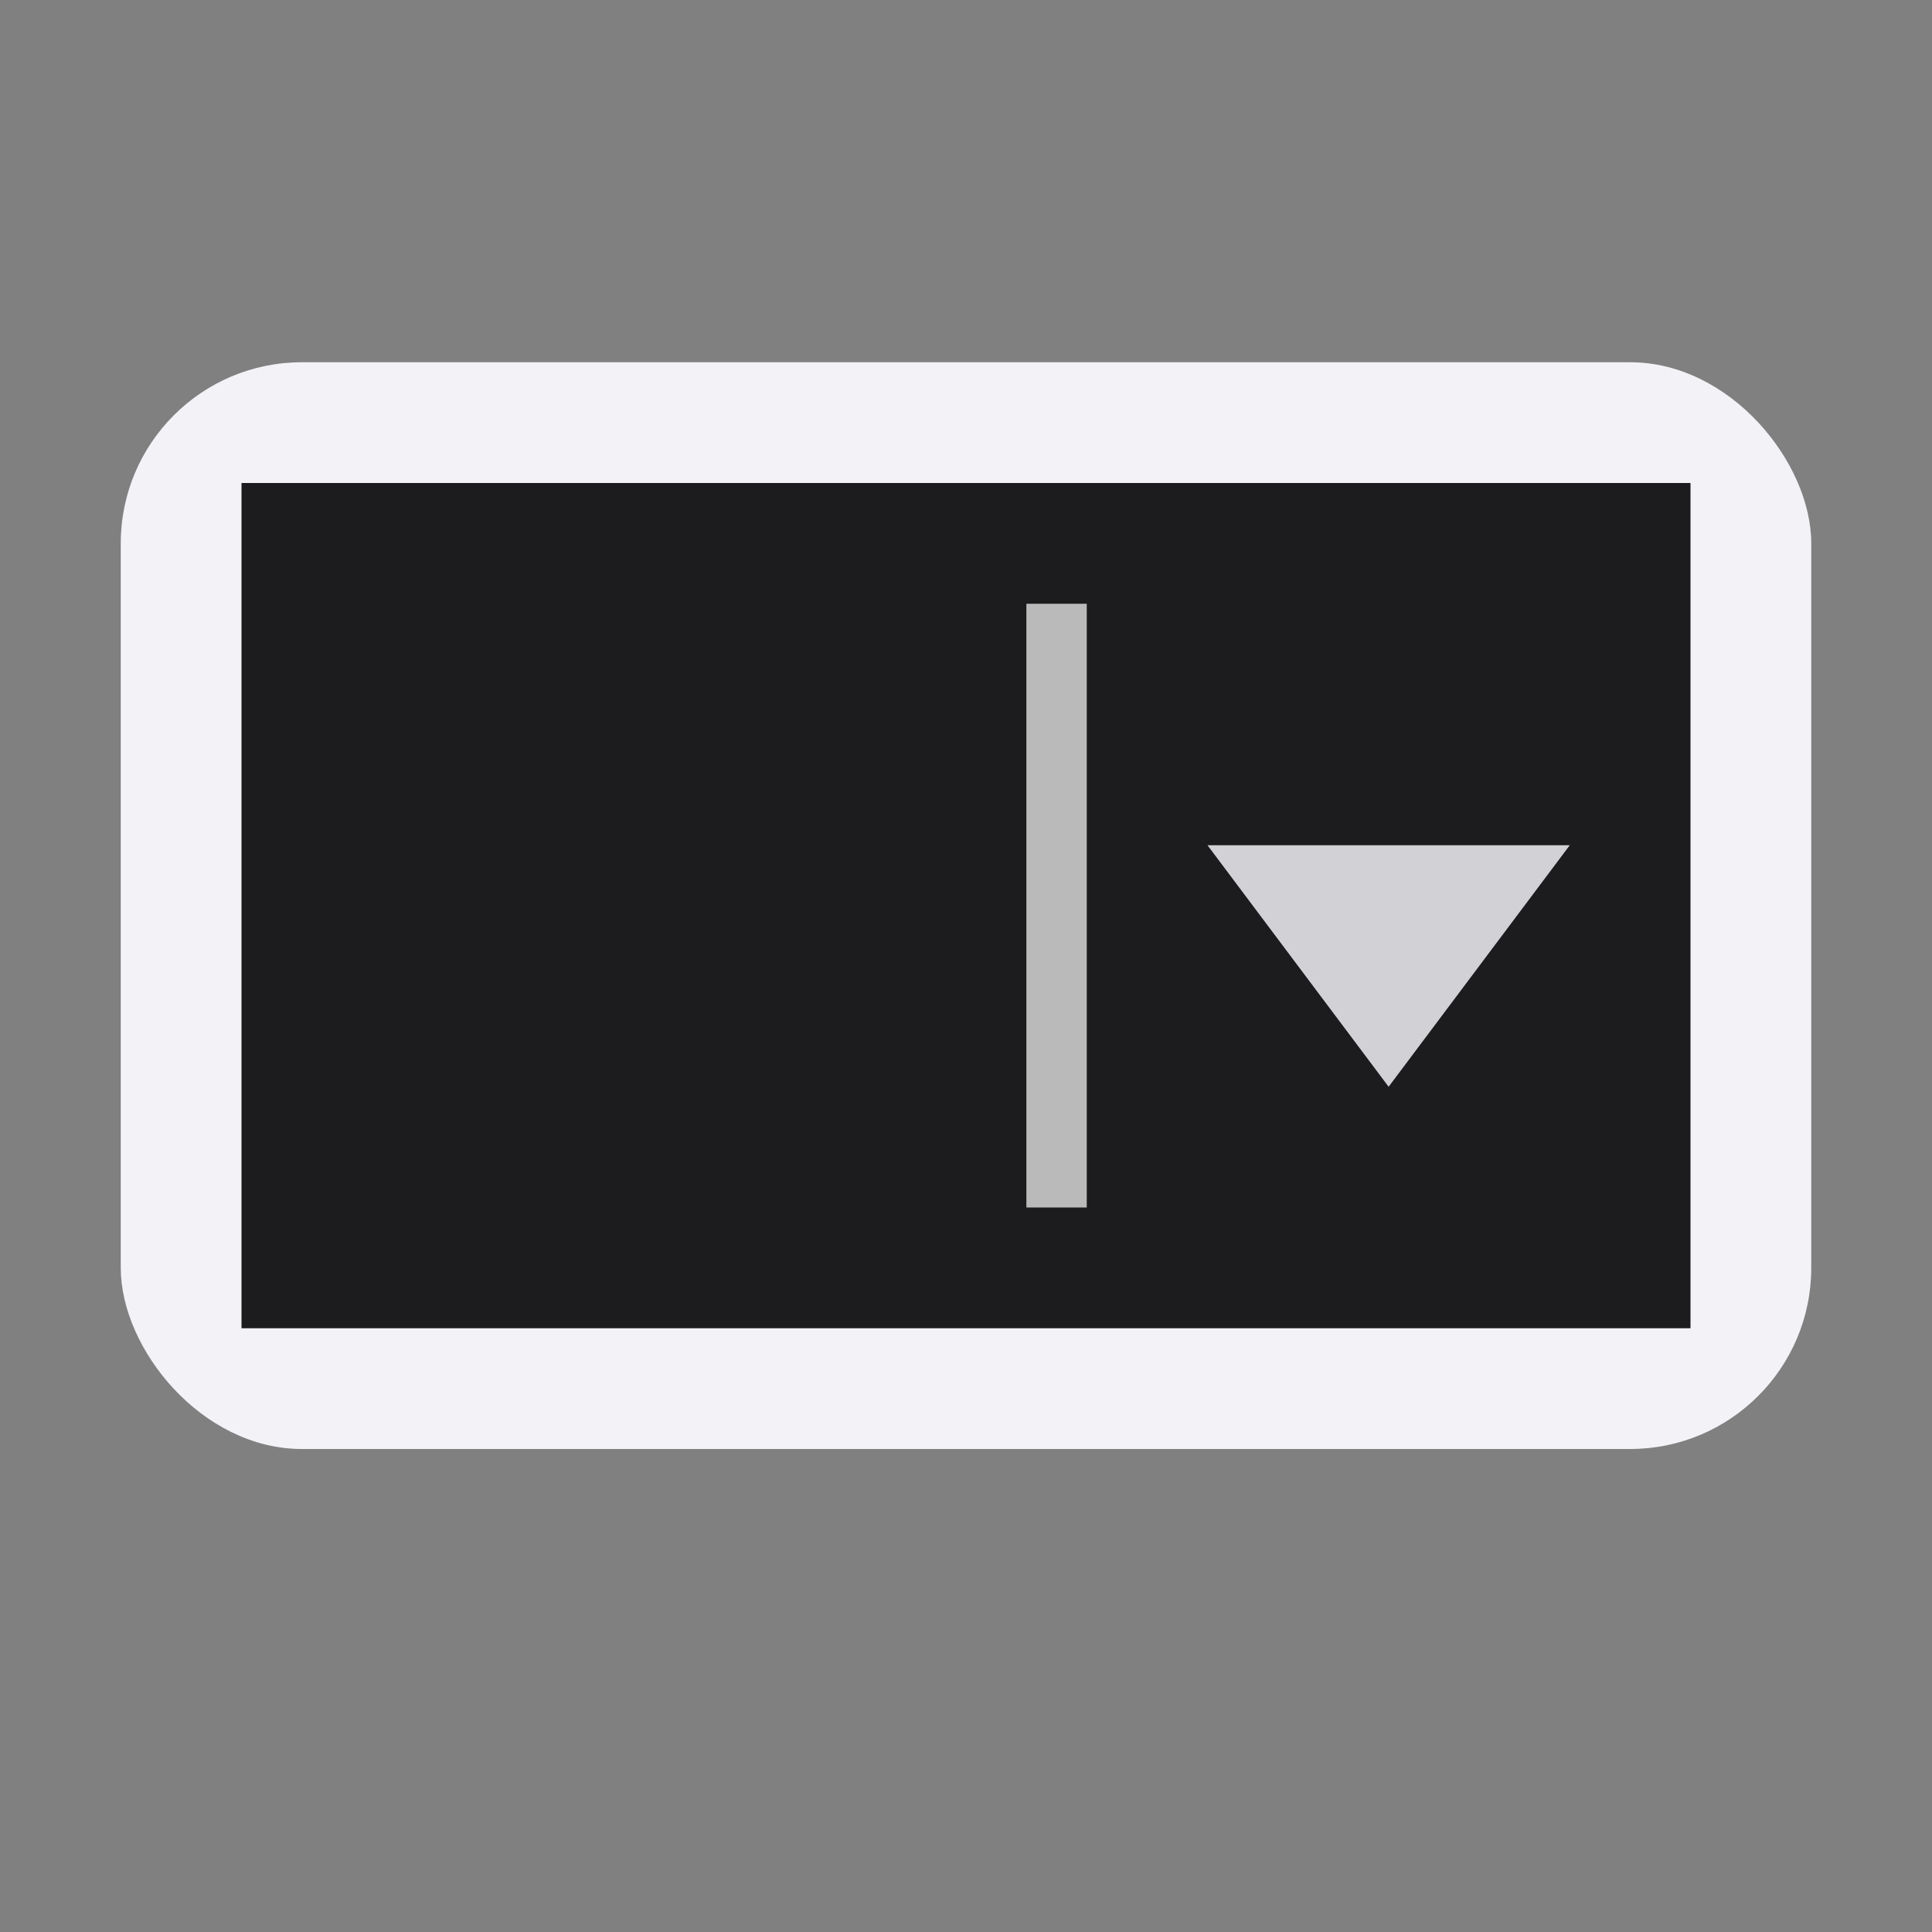 <svg viewBox="0 0 16 16" xmlns="http://www.w3.org/2000/svg"><rect x="0" y="0" width="16" height="16" fill="#808080" stroke="none"/>/&amp;gt;<g transform="translate(0 2)"><rect fill="#f2f2f7" height="9" rx="1.5" width="14" x="1" y="1"/><path d="m2 2v7h12v-7z" fill="#1c1c1e" stroke-width="1.309"/><path d="m3-9h5v.5h-5z" fill="#bababa" transform="rotate(90)"/><path d="m13 5h-3l1.5 2z" fill="#d1d1d6"/></g></svg>